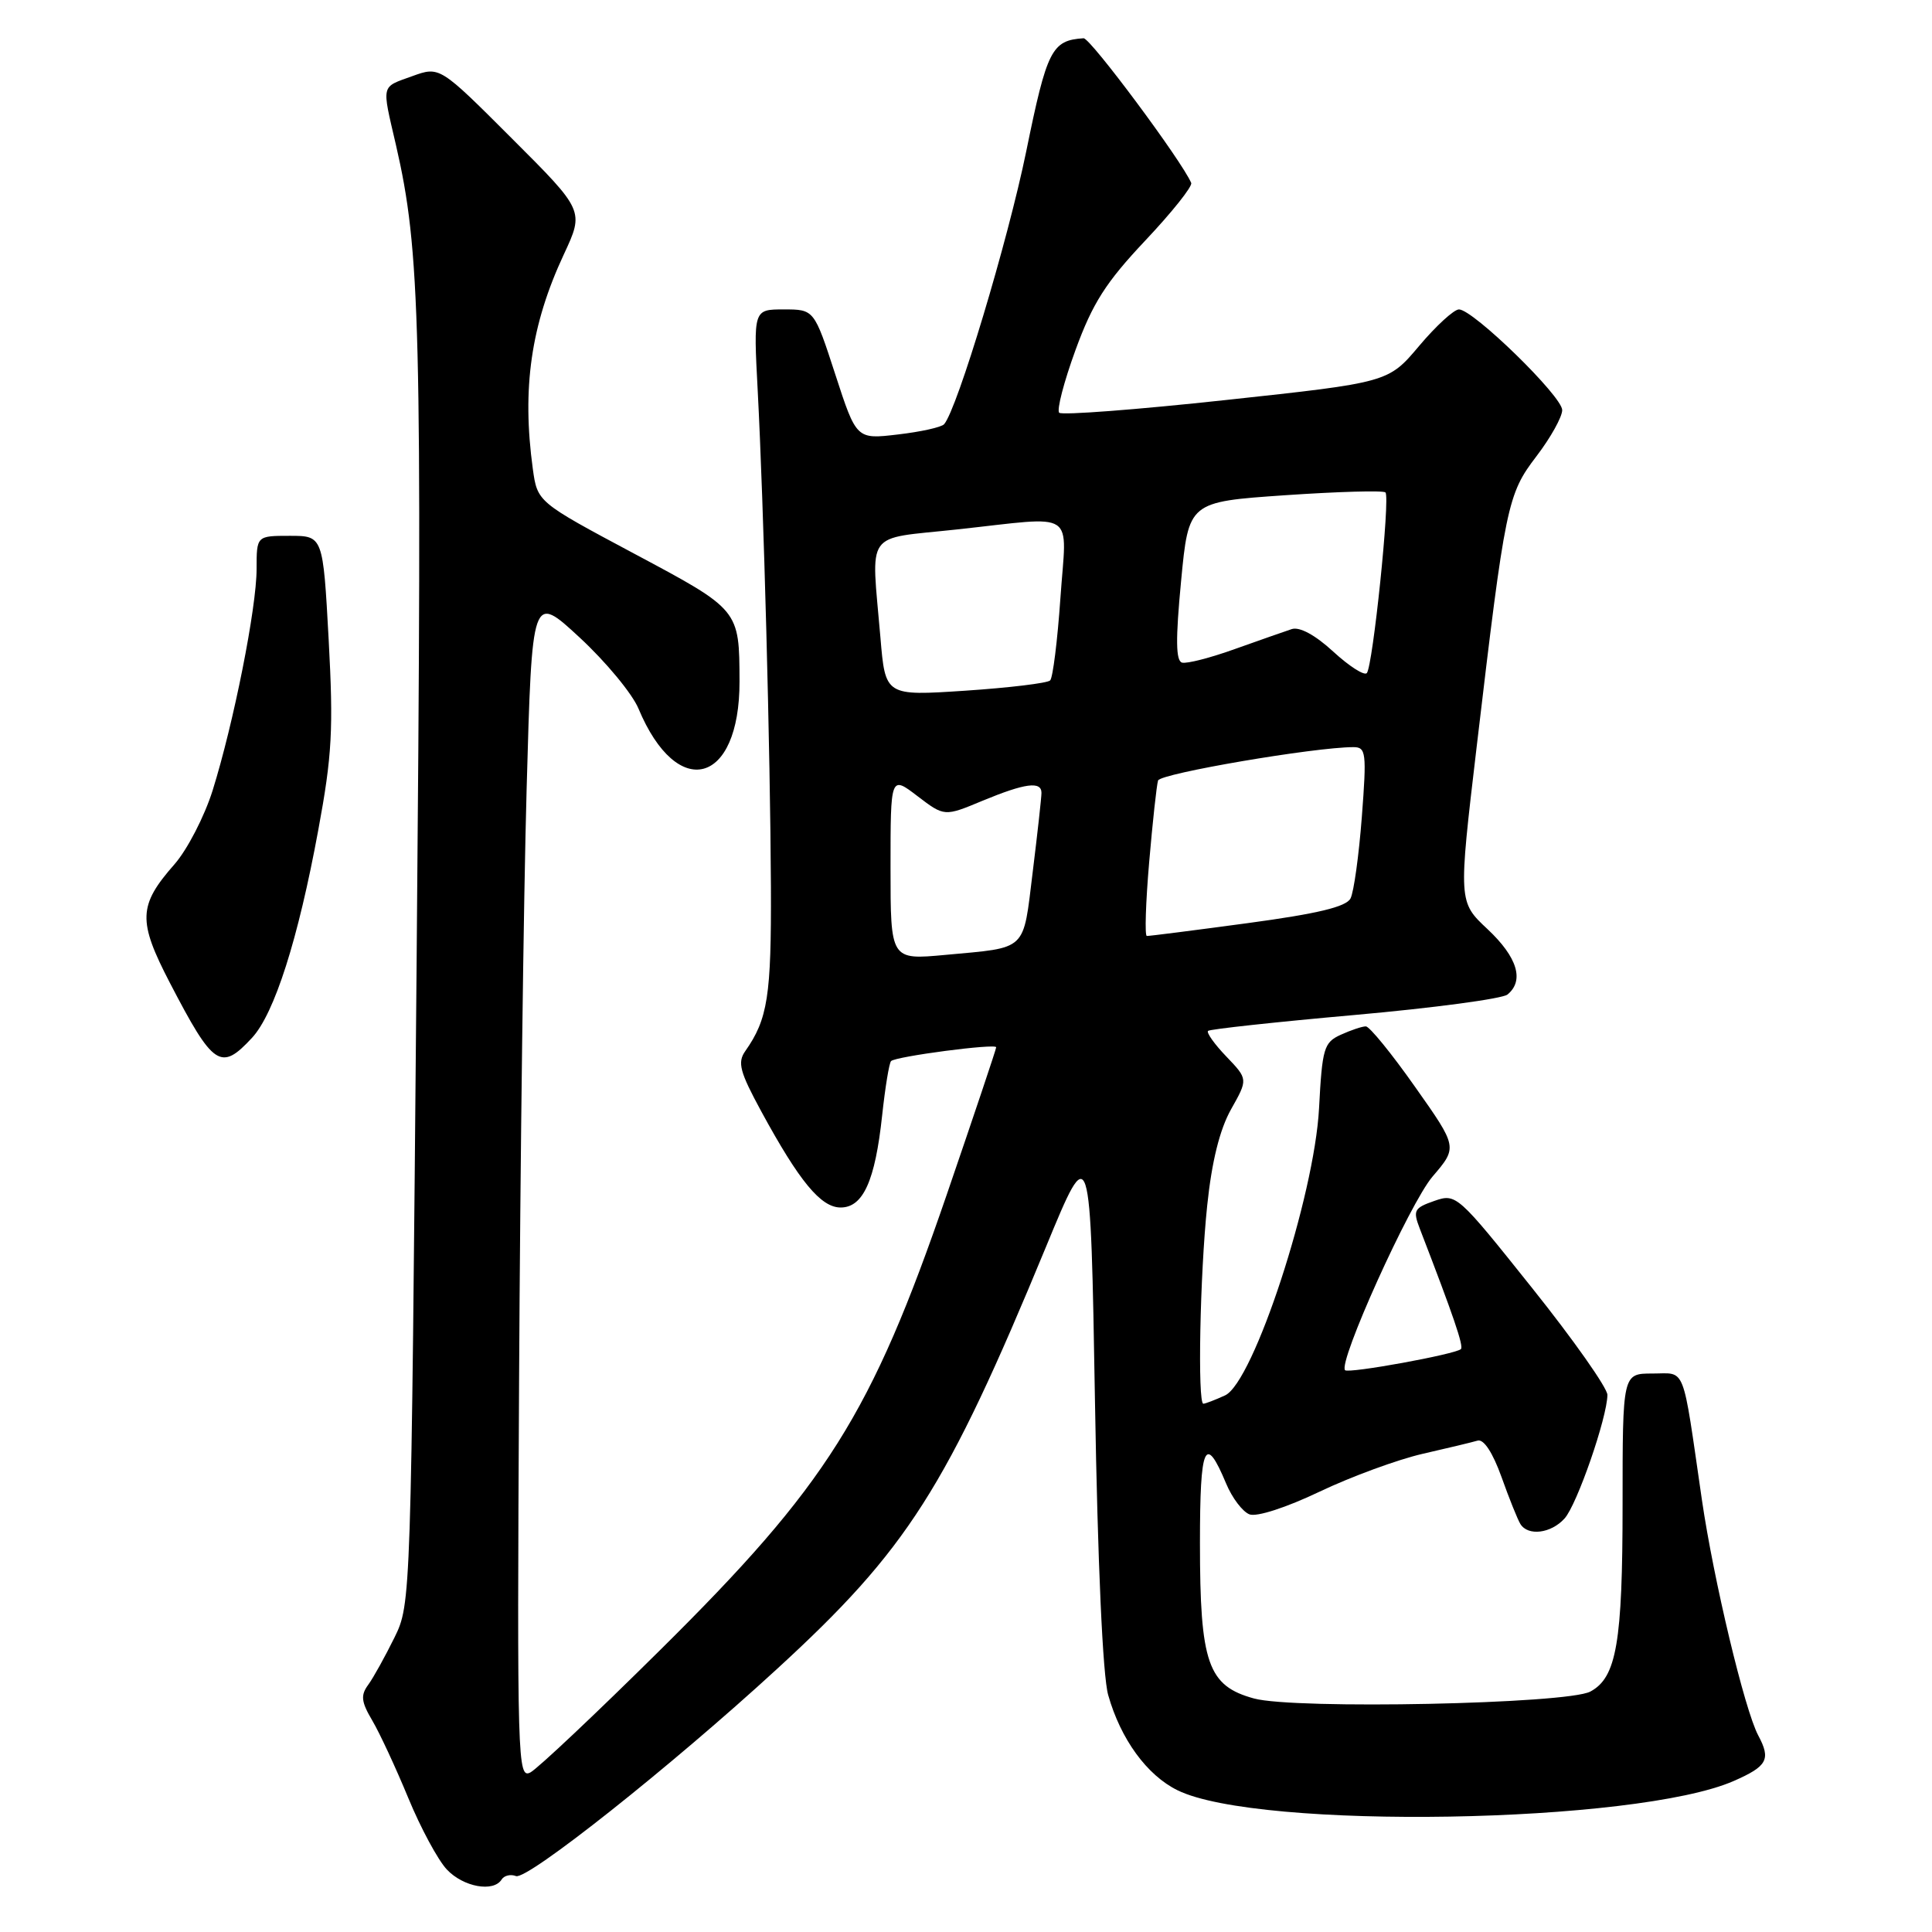 <?xml version="1.0" encoding="UTF-8" standalone="no"?>
<!DOCTYPE svg PUBLIC "-//W3C//DTD SVG 1.1//EN" "http://www.w3.org/Graphics/SVG/1.1/DTD/svg11.dtd" >
<svg xmlns="http://www.w3.org/2000/svg" xmlns:xlink="http://www.w3.org/1999/xlink" version="1.1" viewBox="0 0 256 256">
 <g >
 <path fill="currentColor"
d=" M 66.47 249.04 C 66.80 248.52 67.65 248.31 68.37 248.59 C 69.85 249.16 88.88 234.07 102.91 221.19 C 120.24 205.30 125.36 197.28 138.60 165.21 C 144.50 150.91 144.50 150.91 145.09 185.71 C 145.45 207.20 146.12 222.07 146.84 224.60 C 148.49 230.44 151.97 235.23 156.03 237.22 C 166.77 242.50 216.83 241.66 229.75 235.98 C 234.19 234.03 234.67 233.13 232.98 229.96 C 231.18 226.61 227.05 209.30 225.51 198.73 C 222.86 180.49 223.45 182.00 218.95 182.00 C 215.00 182.00 215.00 182.00 215.00 199.35 C 215.00 217.64 214.20 222.29 210.73 224.14 C 207.66 225.79 171.55 226.53 166.17 225.06 C 160.04 223.39 159.00 220.39 159.00 204.47 C 159.00 191.42 159.67 189.89 162.47 196.58 C 163.26 198.48 164.65 200.31 165.56 200.66 C 166.52 201.03 170.44 199.76 174.86 197.65 C 179.06 195.65 185.20 193.40 188.50 192.64 C 191.80 191.89 195.08 191.10 195.79 190.89 C 196.60 190.65 197.79 192.47 198.95 195.69 C 199.97 198.55 201.10 201.36 201.46 201.94 C 202.47 203.57 205.51 203.20 207.31 201.21 C 208.96 199.39 212.96 187.84 212.99 184.83 C 212.99 183.92 208.50 177.53 202.99 170.64 C 193.12 158.27 192.95 158.12 190.05 159.13 C 187.36 160.07 187.20 160.39 188.14 162.83 C 192.61 174.41 193.96 178.37 193.58 178.76 C 192.90 179.44 178.70 182.03 178.23 181.56 C 177.25 180.58 186.80 159.43 189.82 155.90 C 193.15 152.01 193.15 152.01 187.50 144.01 C 184.40 139.60 181.46 136.00 180.98 136.00 C 180.49 136.00 179.00 136.50 177.66 137.11 C 175.42 138.13 175.20 138.89 174.78 146.86 C 174.16 158.53 166.09 183.18 162.32 184.90 C 160.99 185.51 159.70 186.00 159.45 186.00 C 158.67 186.00 159.00 168.87 159.96 159.74 C 160.57 153.88 161.62 149.67 163.12 146.99 C 165.37 143.00 165.37 143.00 162.51 140.01 C 160.93 138.37 159.84 136.83 160.07 136.60 C 160.31 136.37 169.05 135.42 179.50 134.49 C 189.95 133.56 199.06 132.34 199.75 131.78 C 202.01 129.93 201.06 126.83 197.12 123.13 C 193.24 119.50 193.24 119.50 195.66 99.00 C 199.47 66.75 199.73 65.51 203.60 60.44 C 205.47 57.99 207.00 55.24 207.00 54.34 C 207.00 52.51 195.19 41.00 193.32 41.00 C 192.66 41.00 190.28 43.18 188.04 45.84 C 183.96 50.68 183.96 50.68 162.47 53.00 C 150.66 54.28 140.70 55.04 140.35 54.69 C 140.00 54.34 140.97 50.60 142.51 46.38 C 144.78 40.16 146.53 37.42 151.75 31.88 C 155.29 28.13 158.03 24.69 157.84 24.24 C 156.65 21.39 144.47 5.01 143.58 5.07 C 139.36 5.34 138.73 6.59 135.98 20.06 C 133.56 31.88 126.84 54.23 125.10 56.21 C 124.75 56.61 122.00 57.22 118.98 57.57 C 113.48 58.22 113.48 58.22 110.68 49.61 C 107.88 41.00 107.88 41.00 103.85 41.00 C 99.83 41.00 99.83 41.00 100.40 51.75 C 101.19 66.80 102.07 99.69 102.15 117.50 C 102.21 131.98 101.74 135.03 98.75 139.28 C 97.69 140.79 98.03 142.03 100.88 147.28 C 105.92 156.55 108.77 160.00 111.39 160.00 C 114.37 160.00 115.96 156.47 116.89 147.79 C 117.29 144.09 117.82 140.85 118.07 140.60 C 118.69 139.98 132.00 138.23 132.00 138.77 C 132.00 139.01 129.04 147.82 125.43 158.35 C 115.43 187.46 109.58 196.76 87.42 218.69 C 78.98 227.05 71.27 234.32 70.29 234.85 C 68.58 235.76 68.51 233.47 68.78 183.15 C 68.93 154.19 69.38 118.83 69.78 104.57 C 70.50 78.64 70.50 78.64 76.80 84.47 C 80.27 87.68 83.78 91.92 84.60 93.89 C 89.75 106.22 98.02 104.00 97.99 90.30 C 97.96 80.75 98.03 80.83 84.01 73.35 C 71.21 66.52 71.21 66.52 70.60 62.12 C 69.14 51.44 70.35 43.05 74.71 33.71 C 77.41 27.92 77.41 27.92 67.83 18.35 C 58.26 8.78 58.26 8.78 54.63 10.09 C 50.44 11.61 50.57 11.03 52.46 19.19 C 55.70 33.25 55.95 42.95 55.20 128.00 C 54.46 212.37 54.46 212.51 52.26 217.00 C 51.04 219.47 49.49 222.28 48.80 223.23 C 47.76 224.64 47.86 225.49 49.33 227.98 C 50.31 229.64 52.45 234.25 54.09 238.22 C 55.73 242.20 58.03 246.47 59.21 247.72 C 61.39 250.04 65.40 250.77 66.47 249.04 Z  M 33.39 137.52 C 36.36 134.32 39.51 124.45 42.17 110.00 C 44.01 100.07 44.19 96.63 43.55 84.75 C 42.80 71.00 42.80 71.00 38.40 71.00 C 34.00 71.00 34.00 71.00 34.00 75.39 C 34.00 80.53 30.96 95.83 28.17 104.75 C 27.09 108.18 24.82 112.58 23.12 114.52 C 18.31 119.99 18.24 122.01 22.53 130.27 C 28.28 141.33 29.25 141.99 33.39 137.52 Z  M 118.00 114.98 C 118.00 102.76 118.00 102.76 121.57 105.49 C 125.14 108.21 125.14 108.21 130.20 106.10 C 135.83 103.77 138.00 103.48 138.00 105.06 C 138.00 105.64 137.48 110.36 136.84 115.54 C 135.53 126.18 136.24 125.51 125.25 126.53 C 118.00 127.20 118.00 127.20 118.00 114.98 Z  M 152.27 114.25 C 152.73 108.89 153.26 104.02 153.45 103.42 C 153.76 102.49 174.20 99.00 179.33 99.00 C 181.01 99.00 181.10 99.71 180.45 108.25 C 180.06 113.34 179.39 118.20 178.95 119.05 C 178.37 120.16 174.59 121.07 165.32 122.32 C 158.27 123.27 152.26 124.04 151.96 124.02 C 151.67 124.01 151.81 119.61 152.27 114.25 Z  M 116.66 84.46 C 115.44 70.03 114.40 71.50 126.75 70.16 C 142.95 68.41 141.33 67.34 140.51 79.25 C 140.12 84.89 139.51 89.80 139.15 90.16 C 138.79 90.52 133.73 91.13 127.91 91.52 C 117.31 92.22 117.31 92.22 116.66 84.46 Z  M 176.66 86.34 C 174.27 84.14 172.20 83.02 171.16 83.36 C 170.25 83.66 166.86 84.85 163.63 86.00 C 160.41 87.16 157.26 87.97 156.63 87.80 C 155.80 87.58 155.76 84.73 156.50 77.00 C 157.50 66.50 157.50 66.50 170.29 65.62 C 177.32 65.14 183.31 64.97 183.58 65.25 C 184.23 65.90 181.91 88.27 181.11 89.19 C 180.77 89.56 178.77 88.28 176.66 86.34 Z "/>
</g>
</svg>